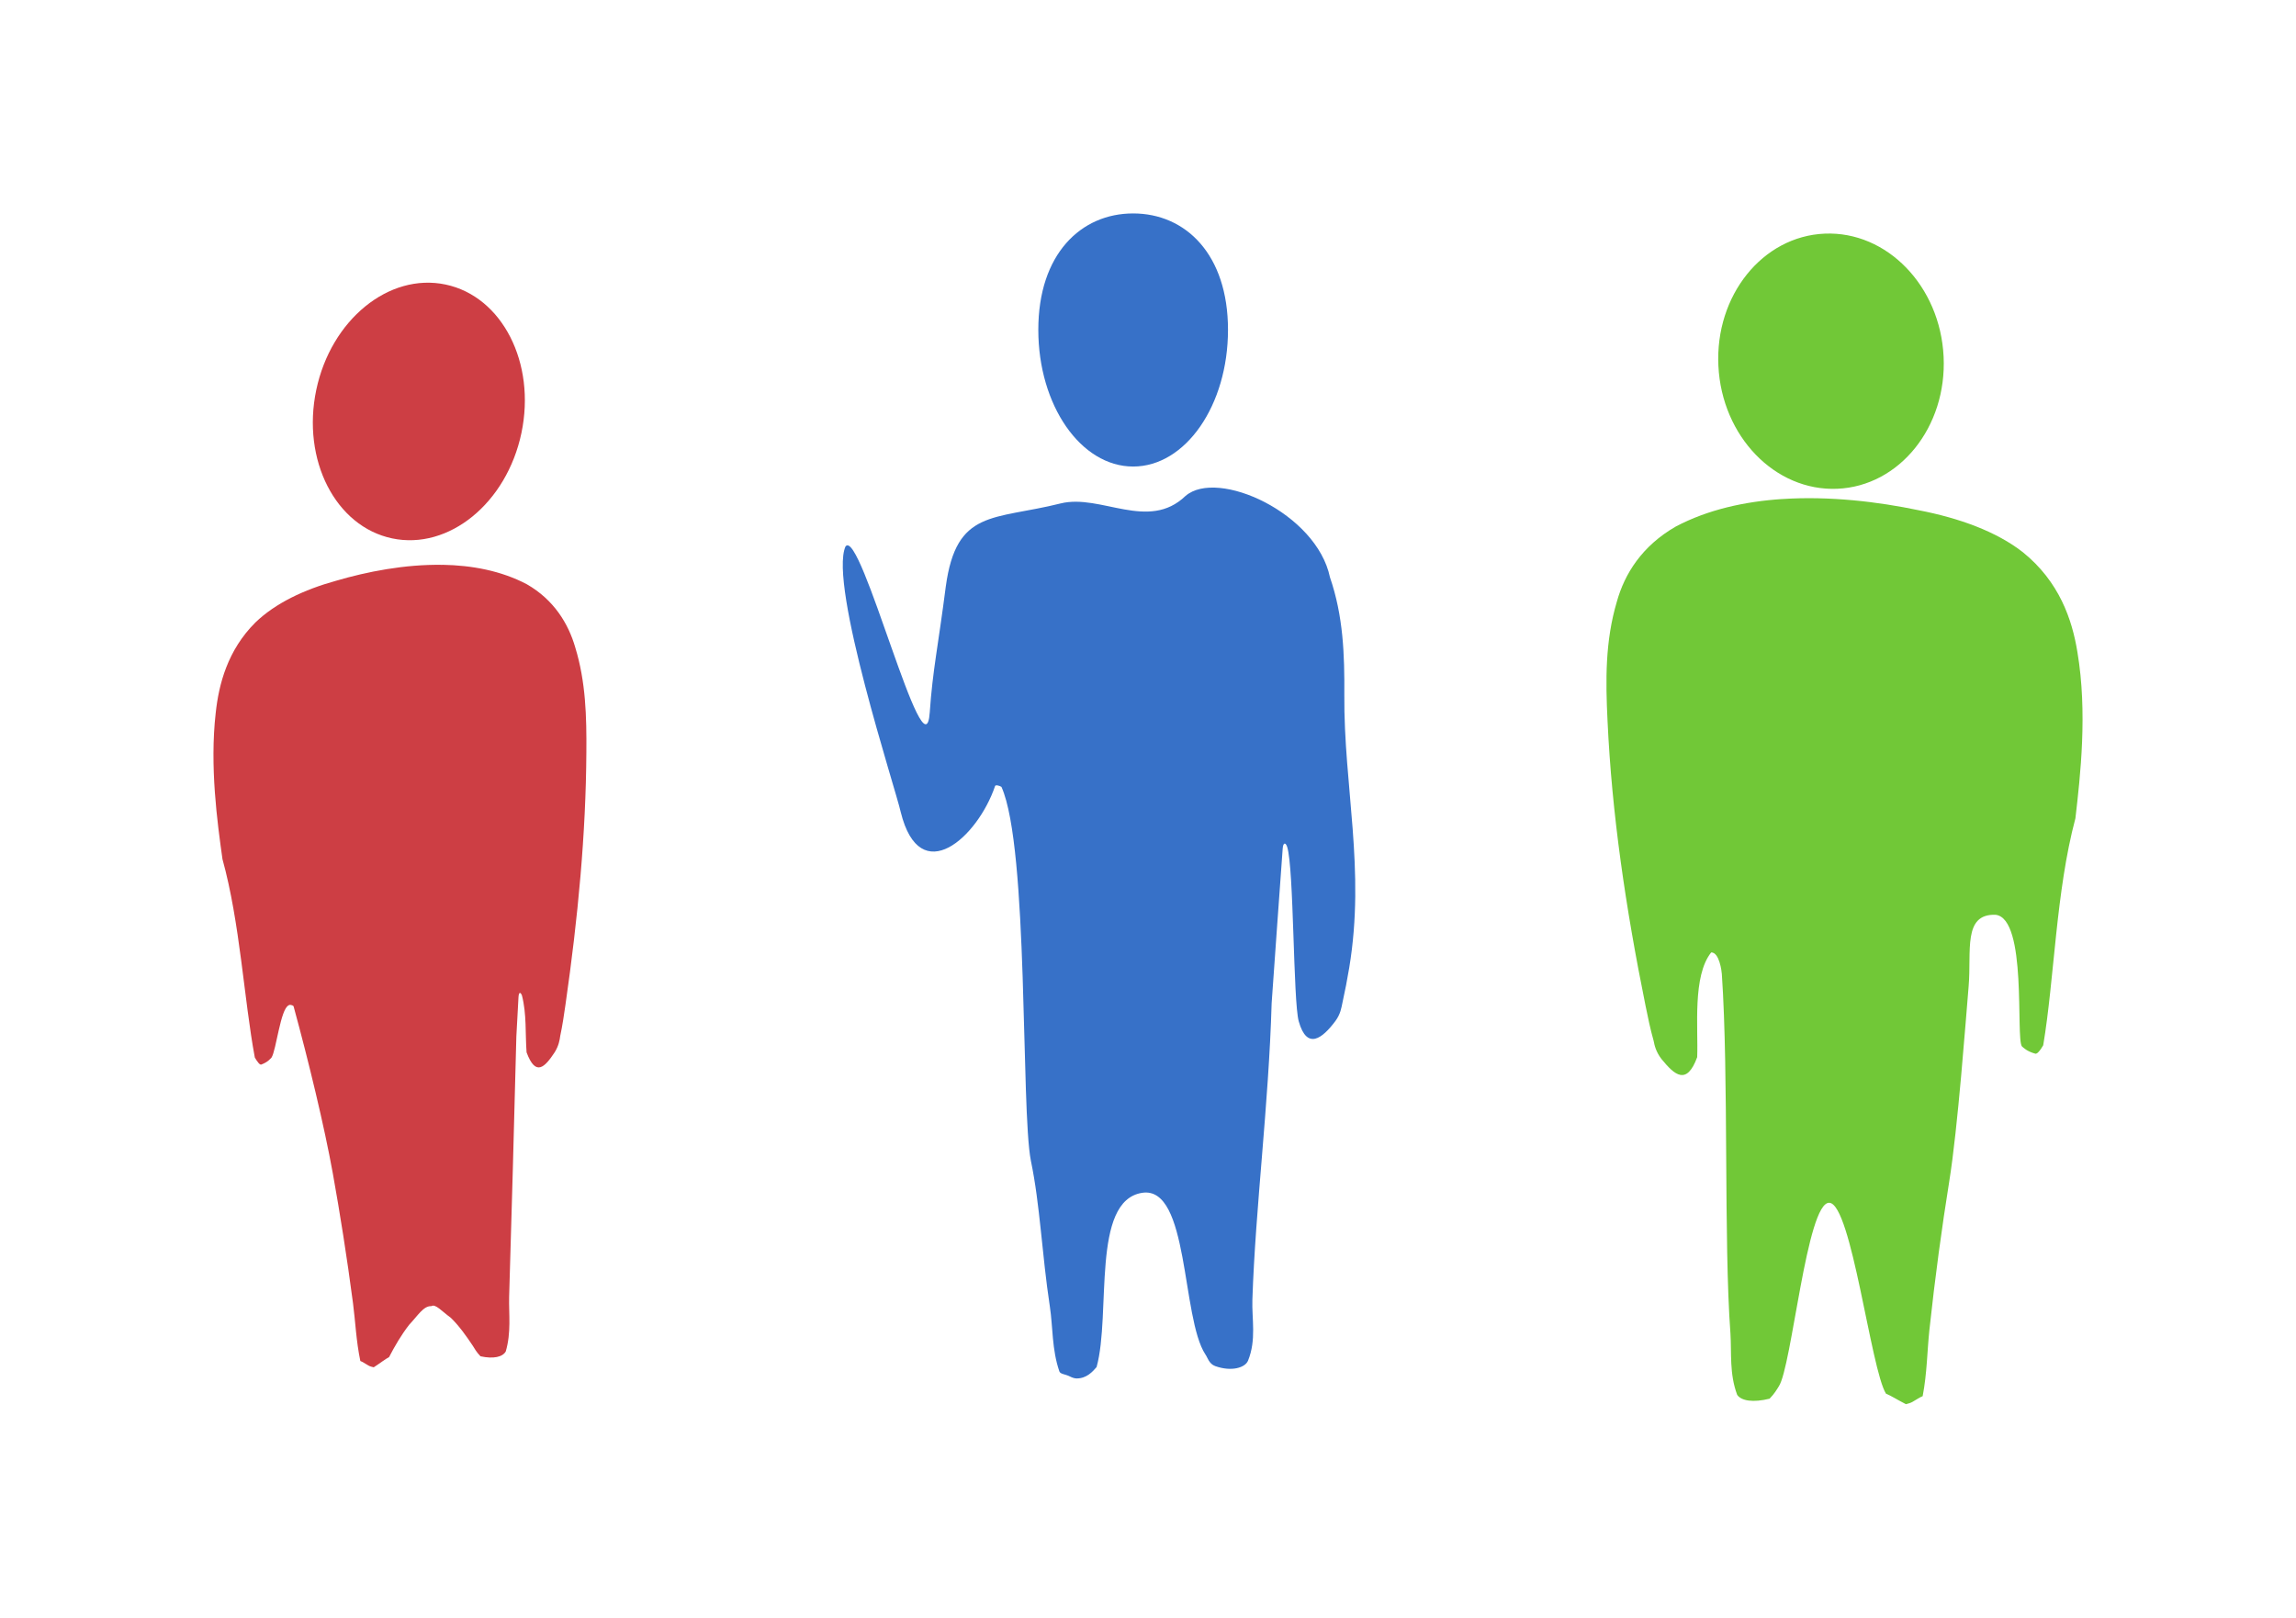 <?xml version="1.0" encoding="UTF-8" standalone="no"?>
<!-- Created with Inkscape (http://www.inkscape.org/) -->

<svg
   xmlns:dc="http://purl.org/dc/elements/1.1/"
   xmlns:cc="http://creativecommons.org/ns#"
   xmlns:rdf="http://www.w3.org/1999/02/22-rdf-syntax-ns#"
   xmlns:svg="http://www.w3.org/2000/svg"
   xmlns="http://www.w3.org/2000/svg"
   xmlns:sodipodi="http://sodipodi.sourceforge.net/DTD/sodipodi-0.dtd"
   xmlns:inkscape="http://www.inkscape.org/namespaces/inkscape"
   width="215.12mm"
   height="151.583mm"
   viewBox="0 0 215.12 151.583"
   version="1.1"
   id="svg5047"
   inkscape:version="0.92.2 (5c3e80d, 2017-08-06)"
   sodipodi:docname="ihmiset.svg">
  <defs
     id="defs5041" />
  <sodipodi:namedview
     id="base"
     pagecolor="#ffffff"
     bordercolor="#666666"
     borderopacity="1.0"
     inkscape:pageopacity="0.0"
     inkscape:pageshadow="2"
     inkscape:zoom="0.98994949"
     inkscape:cx="266.78432"
     inkscape:cy="303.14743"
     inkscape:document-units="mm"
     inkscape:current-layer="layer1"
     showgrid="false"
     fit-margin-top="20"
     fit-margin-left="20"
     fit-margin-right="20"
     fit-margin-bottom="20"
     inkscape:window-width="1920"
     inkscape:window-height="1017"
     inkscape:window-x="-8"
     inkscape:window-y="-8"
     inkscape:window-maximized="1" />
  <g
     inkscape:label="Layer 1"
     inkscape:groupmode="layer"
     id="layer1"
     transform="translate(9.286,-52.445)">
    <g
       id="g6547">
      <path
         inkscape:connector-curvature="0"
         id="path5608"
         d="m 39.568,93.022 c -1.381,6.569 -6.804,10.99 -12.112,9.873 -5.308,-1.116 -8.491,-7.346 -7.11,-13.915 1.381,-6.569 6.804,-10.99 12.112,-9.873 5.308,1.116 8.491,7.346 7.11,13.915 z"
         style="opacity:1;fill:#cd3e44;fill-opacity:1;stroke-width:1.003" />
      <path
         inkscape:connector-curvature="0"
         id="path5002"
         d="m 32.172,105.374 c -3.537,-0.06 -7.095,0.645 -9.988,1.497 -2.972,0.82 -5.664,2.092 -7.543,3.906 -2.6,2.589 -3.429,5.779 -3.718,8.486 -0.566,4.988 0.145,10.193 0.635,13.69 1.653,5.971 2.01,13.116 3.031,18.587 0.091,0.153 0.192,0.331 0.347,0.512 0.057,0.067 0.141,0.154 0.24,0.155 0.64,-0.235 0.862,-0.547 0.98,-0.664 0.445,-0.702 0.831,-4.538 1.599,-4.89 0.077,-0.089 0.348,-0.04 0.461,0.072 1.42,5.2 2.882,11.246 3.681,15.673 0.667,3.708 1.312,7.761 1.892,12.167 0.223,1.708 0.292,3.523 0.686,5.413 0.191,0.071 0.419,0.223 0.765,0.427 0.141,0.084 0.327,0.125 0.488,0.164 h 0.001 c 0.646,-0.415 1.061,-0.761 1.435,-0.951 0.541,-1.038 1.139,-2.075 1.884,-3.032 0.801,-0.842 1.352,-1.795 2.08,-1.745 0.375,-0.249 0.985,0.48 1.827,1.091 0.792,0.776 1.427,1.675 2.066,2.632 0.144,0.235 0.335,0.582 0.711,0.973 1.226,0.267 2.076,0.064 2.369,-0.453 0.521,-1.796 0.281,-3.481 0.315,-5.093 0.232,-7.693 0.463,-15.924 0.678,-24.442 0.003,-0.19 0.196,-3.471 0.199,-3.661 0.031,-0.506 0.185,-0.499 0.323,-0.167 0.455,1.761 0.303,3.607 0.435,5.337 0.857,2.309 1.704,1.395 2.629,-9.7e-4 0.389,-0.623 0.473,-1.16 0.522,-1.527 0.212,-0.995 0.356,-1.982 0.494,-2.946 1.181,-8.219 1.913,-16.01 1.957,-23.659 0.027,-3.335 -0.055,-6.588 -1.037,-9.798 -0.644,-2.236 -1.996,-4.476 -4.549,-5.938 -2.403,-1.263 -5.142,-1.772 -7.893,-1.819 z"
         style="opacity:1;fill:#cd3e44;fill-opacity:1;stroke-width:1.083" />
      <path
         inkscape:connector-curvature="0"
         id="path5604"
         d="m 101.79,98.916 c -3.485,3.354 -7.942,-0.223 -11.702,0.704 -6.317,1.579 -9.769,0.517 -10.76,7.784 -0.719,5.604 -1.23,7.822 -1.503,11.802 -0.442,6.45 -6.481,-17.445 -7.894,-15.551 -1.589,3.551 4.73,22.827 5.177,24.894 1.807,7.297 7.225,2.327 8.838,-2.448 0.048,-0.14 0.439,-0.025 0.598,0.081 2.573,5.724 1.807,30.194 2.756,35.029 0.868,4.163 1.026,8.714 1.778,13.661 0.291,1.917 0.183,4.028 0.89,6.078 0.093,0.27 0.544,0.25 0.992,0.48 0.183,0.094 0.42,0.184 0.633,0.184 h 0.002 c 0.935,0 1.5,-0.647 1.862,-1.067 1.378,-4.976 -0.538,-15.588 4.272,-16.328 4.416,-0.68 3.66,11.704 5.922,15.145 0.195,0.256 0.326,0.881 0.922,1.093 1.537,0.546 2.807,0.146 3.073,-0.509 0.797,-1.96 0.348,-3.909 0.408,-5.719 0.285,-8.639 1.527,-18.206 1.804,-27.77 0.004,-0.213 1.019,-14.262 1.034,-14.474 0.046,-0.658 0.289,-0.586 0.419,-0.188 0.641,1.958 0.559,14.495 1.087,16.356 0.776,2.742 2.223,1.578 3.411,-0.001 0.517,-0.688 0.587,-1.309 0.677,-1.715 0.249,-1.124 0.462,-2.226 0.641,-3.307 1.531,-9.229 -0.523,-16.999 -0.459,-25.588 0.027,-3.745 -0.098,-7.386 -1.346,-11.002 -1.249,-6.003 -10.526,-10.223 -13.532,-7.623 z"
         style="opacity:1;fill:#3771c8;fill-opacity:1;stroke-width:1.148" />
      <path
         inkscape:connector-curvature="0"
         id="path5012"
         d="m 105.769,83.347 c 0,7.077 -3.978,12.815 -8.886,12.815 -4.907,0 -8.886,-5.737 -8.886,-12.815 0,-7.077 3.978,-10.902 8.886,-10.902 4.907,0 8.886,3.825 8.886,10.902 z"
         style="opacity:1;fill:#3771c8;fill-opacity:1;stroke-width:0.979" />
      <path
         d="m 151.716,86.733 c 0.323,6.602 5.309,11.757 11.136,11.513 5.827,-0.243 10.288,-5.793 9.964,-12.395 -0.323,-6.602 -5.309,-11.756 -11.136,-11.513 -5.827,0.243 -10.288,5.793 -9.964,12.395 z m 5.972,12.476 c 4.498,-0.299 9.058,0.267 12.778,1.045 3.818,0.735 7.302,2.001 9.775,3.935 3.425,2.765 4.624,6.326 5.115,9.377 0.946,5.618 0.276,11.564 -0.19,15.56 -1.834,6.877 -1.964,14.999 -3.016,21.267 -0.108,0.179 -0.229,0.388 -0.418,0.603 -0.069,0.08 -0.173,0.183 -0.299,0.192 -0.825,-0.224 -1.122,-0.564 -1.278,-0.689 -0.599,-0.766 0.53,-12.024 -2.48,-12.334 -3.076,-0.096 -2.234,3.428 -2.513,6.697 -0.279,3.27 -1.005,13.246 -1.821,18.317 -0.681,4.247 -1.318,8.883 -1.858,13.915 -0.207,1.951 -0.213,4.013 -0.628,6.181 -0.24,0.093 -0.523,0.28 -0.954,0.534 -0.176,0.104 -0.41,0.164 -0.613,0.217 l -0.001,9e-5 c -0.84,-0.428 -1.385,-0.793 -1.869,-0.984 -1.422,-2.293 -3.226,-17.761 -5.303,-17.888 -2.12,-0.13 -3.526,15.43 -4.743,17.207 -0.173,0.276 -0.4,0.682 -0.861,1.15 -1.548,0.382 -2.639,0.208 -3.035,-0.359 -0.744,-2.001 -0.515,-3.927 -0.631,-5.753 -0.643,-8.705 -0.148,-24.054 -0.807,-33.696 -0.013,-0.215 -0.226,-2.022 -0.996,-2.012 -1.769,2.218 -1.206,7.048 -1.313,9.819 -0.987,2.673 -2.105,1.693 -3.346,0.171 -0.523,-0.681 -0.654,-1.284 -0.733,-1.697 -0.315,-1.114 -0.543,-2.224 -0.762,-3.307 -1.874,-9.239 -3.158,-18.023 -3.559,-26.69 -0.186,-3.778 -0.228,-7.472 0.877,-11.175 0.719,-2.577 2.338,-5.204 5.52,-7.028 3.001,-1.588 6.463,-2.344 9.961,-2.577 z"
         style="opacity:1;fill:#71c837;fill-opacity:1;stroke-width:1.032"
         id="path5014"
         inkscape:connector-curvature="0" />
    </g>
  </g>
</svg>
